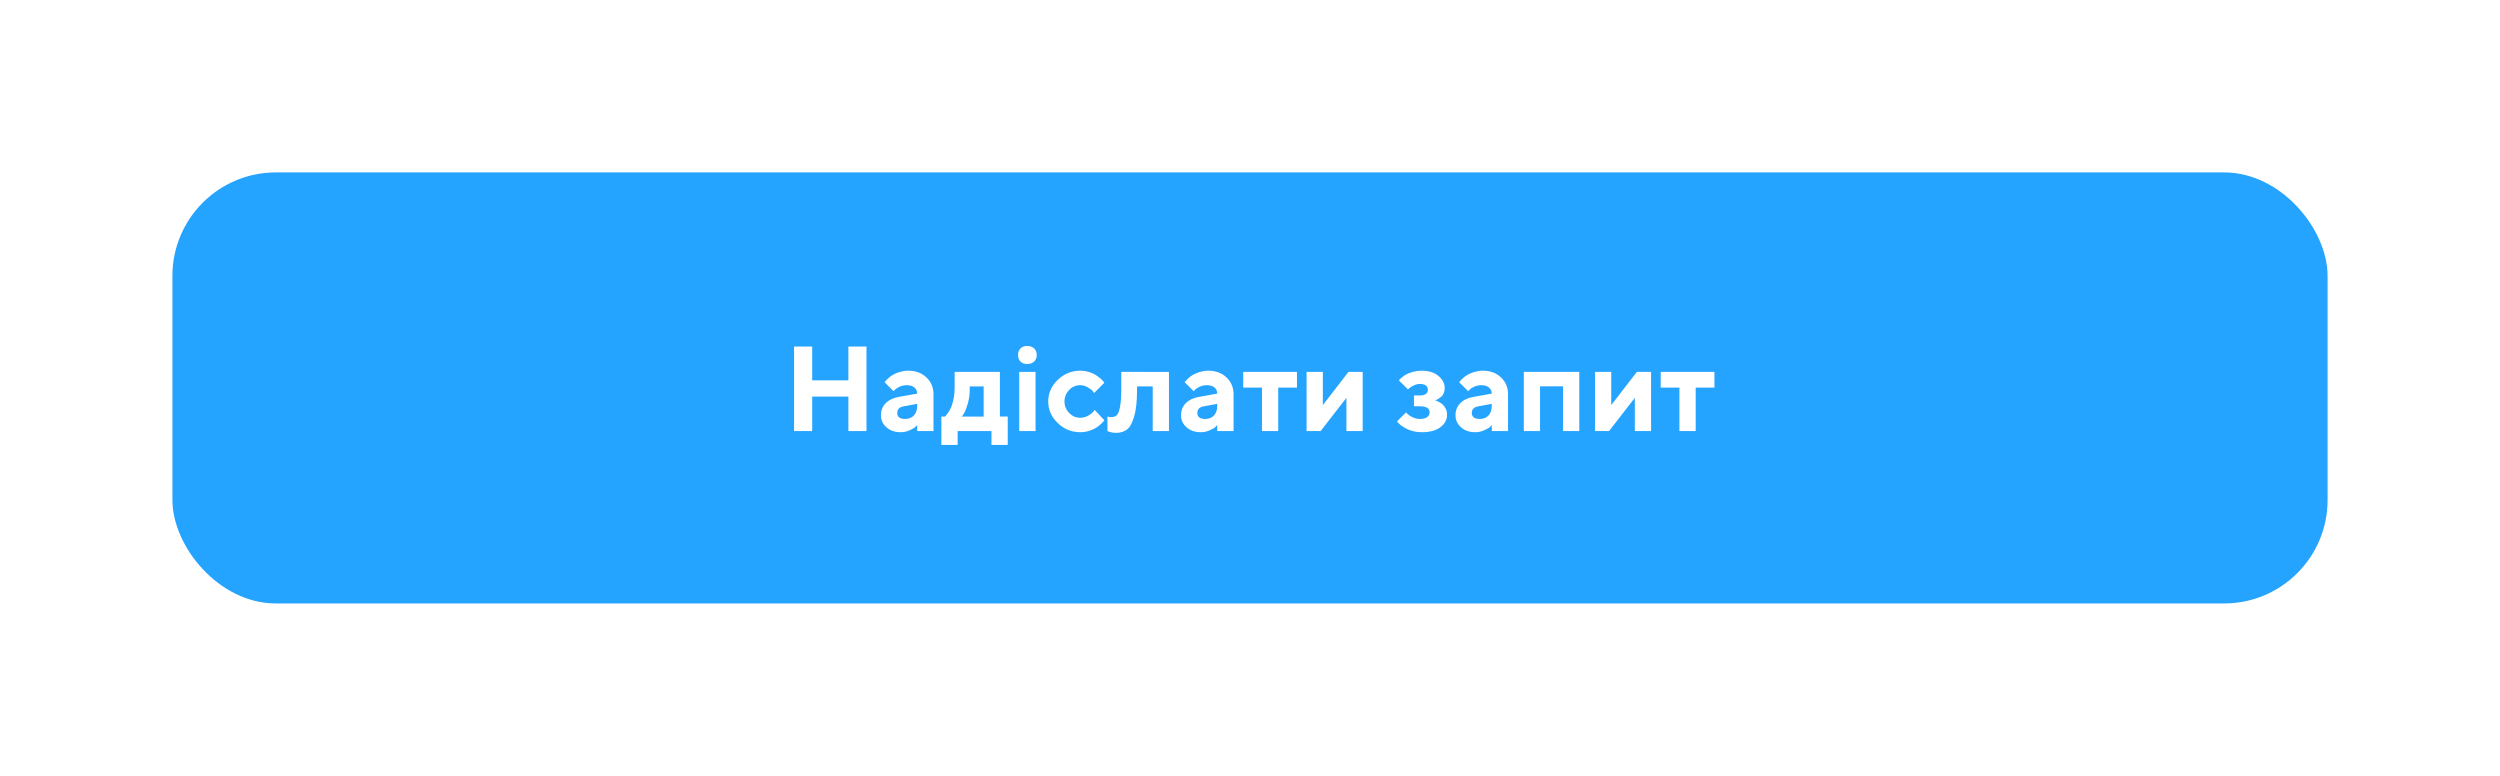 <svg width="290" height="90" viewBox="0 0 290 90" fill="none" xmlns="http://www.w3.org/2000/svg">
<g filter="url(#filter0_d_106:1425)">
<rect x="20" y="20" width="250" height="50" rx="12" fill="#24A3FF"/>
</g>
<path d="M100.512 40.197H98.413V44.121H94.216V40.197H92.11V50H94.216V46.008H98.413V50H100.512V40.197ZM106.397 50H108.284V45.727C108.284 44.948 108.011 44.299 107.464 43.779C106.917 43.26 106.206 43 105.345 43C105.01 43 104.682 43.055 104.36 43.15C104.046 43.246 103.786 43.355 103.588 43.472C103.396 43.588 103.212 43.718 103.048 43.868C102.884 44.019 102.774 44.128 102.727 44.19C102.679 44.251 102.638 44.299 102.61 44.333L103.656 45.379L103.813 45.215C103.923 45.092 104.101 44.976 104.354 44.859C104.613 44.743 104.894 44.682 105.201 44.682C105.577 44.682 105.871 44.777 106.076 44.955C106.288 45.14 106.391 45.372 106.391 45.659L104.217 46.049C103.588 46.165 103.089 46.411 102.727 46.78C102.371 47.156 102.187 47.621 102.187 48.182C102.187 48.728 102.405 49.187 102.829 49.569C103.26 49.952 103.813 50.137 104.497 50.137C104.853 50.137 105.194 50.062 105.522 49.911C105.851 49.761 106.069 49.638 106.165 49.542C106.261 49.446 106.336 49.371 106.391 49.303L106.397 50ZM104.989 48.599C104.388 48.599 104.08 48.366 104.08 47.901C104.08 47.471 104.34 47.211 104.853 47.129L106.391 46.849V47.06C106.391 47.546 106.268 47.922 106.015 48.195C105.762 48.469 105.42 48.599 104.989 48.599ZM109.2 48.318V51.613H111.087V50H115.011V51.613H116.897V48.318H115.988V43.137H110.738V45.03C110.738 45.461 110.697 45.871 110.615 46.261C110.533 46.644 110.444 46.958 110.349 47.19C110.253 47.423 110.137 47.642 110.007 47.84C109.877 48.031 109.788 48.154 109.733 48.209C109.679 48.257 109.645 48.298 109.617 48.325L109.2 48.318ZM112.488 44.825H114.102V48.325H111.579L111.818 47.963C111.969 47.717 112.112 47.341 112.263 46.828C112.413 46.315 112.488 45.789 112.488 45.249V44.825ZM120.124 43.137H118.23V50H120.124V43.137ZM120.261 41.182C120.261 40.867 120.158 40.607 119.96 40.416C119.755 40.225 119.481 40.129 119.14 40.129C118.825 40.129 118.572 40.225 118.381 40.416C118.189 40.607 118.094 40.867 118.094 41.182C118.094 41.496 118.183 41.749 118.374 41.94C118.565 42.132 118.818 42.227 119.14 42.227C119.481 42.227 119.755 42.132 119.96 41.94C120.158 41.749 120.261 41.496 120.261 41.182ZM121.594 46.568C121.594 47.525 121.956 48.359 122.694 49.07C123.426 49.781 124.294 50.137 125.299 50.137C125.654 50.137 125.996 50.089 126.317 49.986C126.639 49.884 126.898 49.774 127.097 49.651C127.302 49.528 127.486 49.392 127.657 49.234C127.835 49.077 127.944 48.968 127.992 48.899C128.04 48.831 128.074 48.783 128.102 48.742L126.98 47.553L126.796 47.785C126.673 47.935 126.468 48.086 126.188 48.236C125.907 48.387 125.613 48.462 125.299 48.462C124.807 48.462 124.383 48.277 124.021 47.908C123.665 47.539 123.48 47.095 123.48 46.575C123.48 46.056 123.665 45.605 124.021 45.235C124.376 44.866 124.807 44.682 125.299 44.682C125.613 44.682 125.907 44.77 126.188 44.935C126.468 45.099 126.652 45.235 126.734 45.338C126.816 45.447 126.878 45.529 126.912 45.591L128.102 44.401L127.999 44.258C127.931 44.162 127.814 44.039 127.65 43.902C127.493 43.766 127.309 43.636 127.104 43.499C126.898 43.362 126.639 43.246 126.317 43.15C125.996 43.055 125.654 43 125.299 43C124.294 43 123.426 43.362 122.688 44.073C121.956 44.784 121.594 45.618 121.594 46.568ZM130.07 43.137V45.03C130.07 45.987 130.016 46.712 129.92 47.211C129.824 47.71 129.694 48.031 129.537 48.175C129.373 48.318 129.154 48.387 128.881 48.387C128.744 48.387 128.601 48.366 128.464 48.318V50L128.587 50.055C128.662 50.082 128.778 50.116 128.942 50.157C129.106 50.198 129.271 50.212 129.441 50.212C129.961 50.212 130.392 50.082 130.733 49.822C131.075 49.562 131.349 49.05 131.567 48.298C131.786 47.546 131.896 46.527 131.896 45.249V44.825H133.714V50.007H135.601V43.144L130.07 43.137ZM141.206 50H143.093V45.727C143.093 44.948 142.819 44.299 142.272 43.779C141.726 43.26 141.015 43 140.153 43C139.818 43 139.49 43.055 139.169 43.15C138.854 43.246 138.595 43.355 138.396 43.472C138.205 43.588 138.021 43.718 137.856 43.868C137.692 44.019 137.583 44.128 137.535 44.19C137.487 44.251 137.446 44.299 137.419 44.333L138.465 45.379L138.622 45.215C138.731 45.092 138.909 44.976 139.162 44.859C139.422 44.743 139.702 44.682 140.01 44.682C140.386 44.682 140.68 44.777 140.885 44.955C141.097 45.14 141.199 45.372 141.199 45.659L139.025 46.049C138.396 46.165 137.897 46.411 137.535 46.78C137.18 47.156 136.995 47.621 136.995 48.182C136.995 48.728 137.214 49.187 137.638 49.569C138.068 49.952 138.622 50.137 139.306 50.137C139.661 50.137 140.003 50.062 140.331 49.911C140.659 49.761 140.878 49.638 140.974 49.542C141.069 49.446 141.145 49.371 141.199 49.303L141.206 50ZM139.798 48.599C139.196 48.599 138.889 48.366 138.889 47.901C138.889 47.471 139.148 47.211 139.661 47.129L141.199 46.849V47.06C141.199 47.546 141.076 47.922 140.823 48.195C140.57 48.469 140.229 48.599 139.798 48.599ZM144.214 44.962H146.388V50H148.274V44.962H150.448V43.137H144.214V44.962ZM156.423 43.137L153.449 46.992V43.137H151.562V50H153.196L156.184 46.151V50H158.07V43.137H156.423ZM167.586 45.03C167.586 44.483 167.34 44.005 166.854 43.602C166.369 43.205 165.727 43 164.927 43C164.592 43 164.271 43.041 163.956 43.123C163.642 43.205 163.389 43.294 163.204 43.39C163.013 43.485 162.842 43.602 162.678 43.731C162.514 43.861 162.411 43.95 162.363 44.005C162.315 44.06 162.281 44.094 162.268 44.121L163.32 45.167L163.498 45.017C163.621 44.907 163.799 44.798 164.031 44.695C164.264 44.593 164.496 44.538 164.722 44.538C165.323 44.545 165.631 44.777 165.631 45.242C165.631 45.434 165.549 45.584 165.398 45.7C165.248 45.816 165.022 45.871 164.722 45.871H164.018V47.129H164.722C165.46 47.136 165.836 47.368 165.836 47.833C165.836 48.059 165.74 48.243 165.549 48.387C165.357 48.53 165.084 48.599 164.722 48.599C164.407 48.599 164.113 48.53 163.833 48.387C163.553 48.243 163.368 48.127 163.286 48.045C163.204 47.963 163.143 47.888 163.108 47.833L162.056 48.879L162.172 49.023C162.233 49.105 162.343 49.207 162.507 49.33C162.664 49.453 162.849 49.569 163.061 49.692C163.279 49.815 163.553 49.925 163.881 50.007C164.209 50.096 164.558 50.137 164.92 50.137C165.856 50.137 166.581 49.945 167.094 49.549C167.606 49.152 167.859 48.674 167.859 48.113C167.859 47.86 167.812 47.628 167.709 47.423C167.606 47.218 167.497 47.06 167.374 46.944C167.251 46.828 167.114 46.726 166.95 46.644C166.793 46.562 166.684 46.507 166.615 46.48C166.554 46.459 166.506 46.445 166.465 46.438L166.574 46.398C166.649 46.377 166.745 46.329 166.861 46.261C166.971 46.192 167.087 46.103 167.196 46.008C167.306 45.912 167.401 45.775 167.477 45.605C167.545 45.427 167.586 45.235 167.586 45.03ZM173.048 50H174.935V45.727C174.935 44.948 174.661 44.299 174.114 43.779C173.567 43.26 172.856 43 171.995 43C171.66 43 171.332 43.055 171.011 43.15C170.696 43.246 170.437 43.355 170.238 43.472C170.047 43.588 169.862 43.718 169.698 43.868C169.534 44.019 169.425 44.128 169.377 44.19C169.329 44.251 169.288 44.299 169.261 44.333L170.307 45.379L170.464 45.215C170.573 45.092 170.751 44.976 171.004 44.859C171.264 44.743 171.544 44.682 171.852 44.682C172.228 44.682 172.521 44.777 172.727 44.955C172.938 45.14 173.041 45.372 173.041 45.659L170.867 46.049C170.238 46.165 169.739 46.411 169.377 46.78C169.021 47.156 168.837 47.621 168.837 48.182C168.837 48.728 169.056 49.187 169.479 49.569C169.91 49.952 170.464 50.137 171.147 50.137C171.503 50.137 171.845 50.062 172.173 49.911C172.501 49.761 172.72 49.638 172.815 49.542C172.911 49.446 172.986 49.371 173.041 49.303L173.048 50ZM171.64 48.599C171.038 48.599 170.73 48.366 170.73 47.901C170.73 47.471 170.99 47.211 171.503 47.129L173.041 46.849V47.06C173.041 47.546 172.918 47.922 172.665 48.195C172.412 48.469 172.07 48.599 171.64 48.599ZM178.646 44.818H181.306V50H183.199V43.137H176.76V50H178.646V44.818ZM189.878 43.137L186.904 46.992V43.137H185.018V50H186.651L189.639 46.151V50H191.525V43.137H189.878ZM192.64 44.962H194.813V50H196.7V44.962H198.874V43.137H192.64V44.962Z" fill="white"/>
<defs>
<filter id="filter0_d_106:1425" x="0" y="0" width="290" height="90" filterUnits="userSpaceOnUse" color-interpolation-filters="sRGB">
<feFlood flood-opacity="0" result="BackgroundImageFix"/>
<feColorMatrix in="SourceAlpha" type="matrix" values="0 0 0 0 0 0 0 0 0 0 0 0 0 0 0 0 0 0 127 0" result="hardAlpha"/>
<feOffset/>
<feGaussianBlur stdDeviation="10"/>
<feColorMatrix type="matrix" values="0 0 0 0 0.142 0 0 0 0 0.639 0 0 0 0 1 0 0 0 0.5 0"/>
<feBlend mode="normal" in2="BackgroundImageFix" result="effect1_dropShadow_106:1425"/>
<feBlend mode="normal" in="SourceGraphic" in2="effect1_dropShadow_106:1425" result="shape"/>
</filter>
</defs>
</svg>
